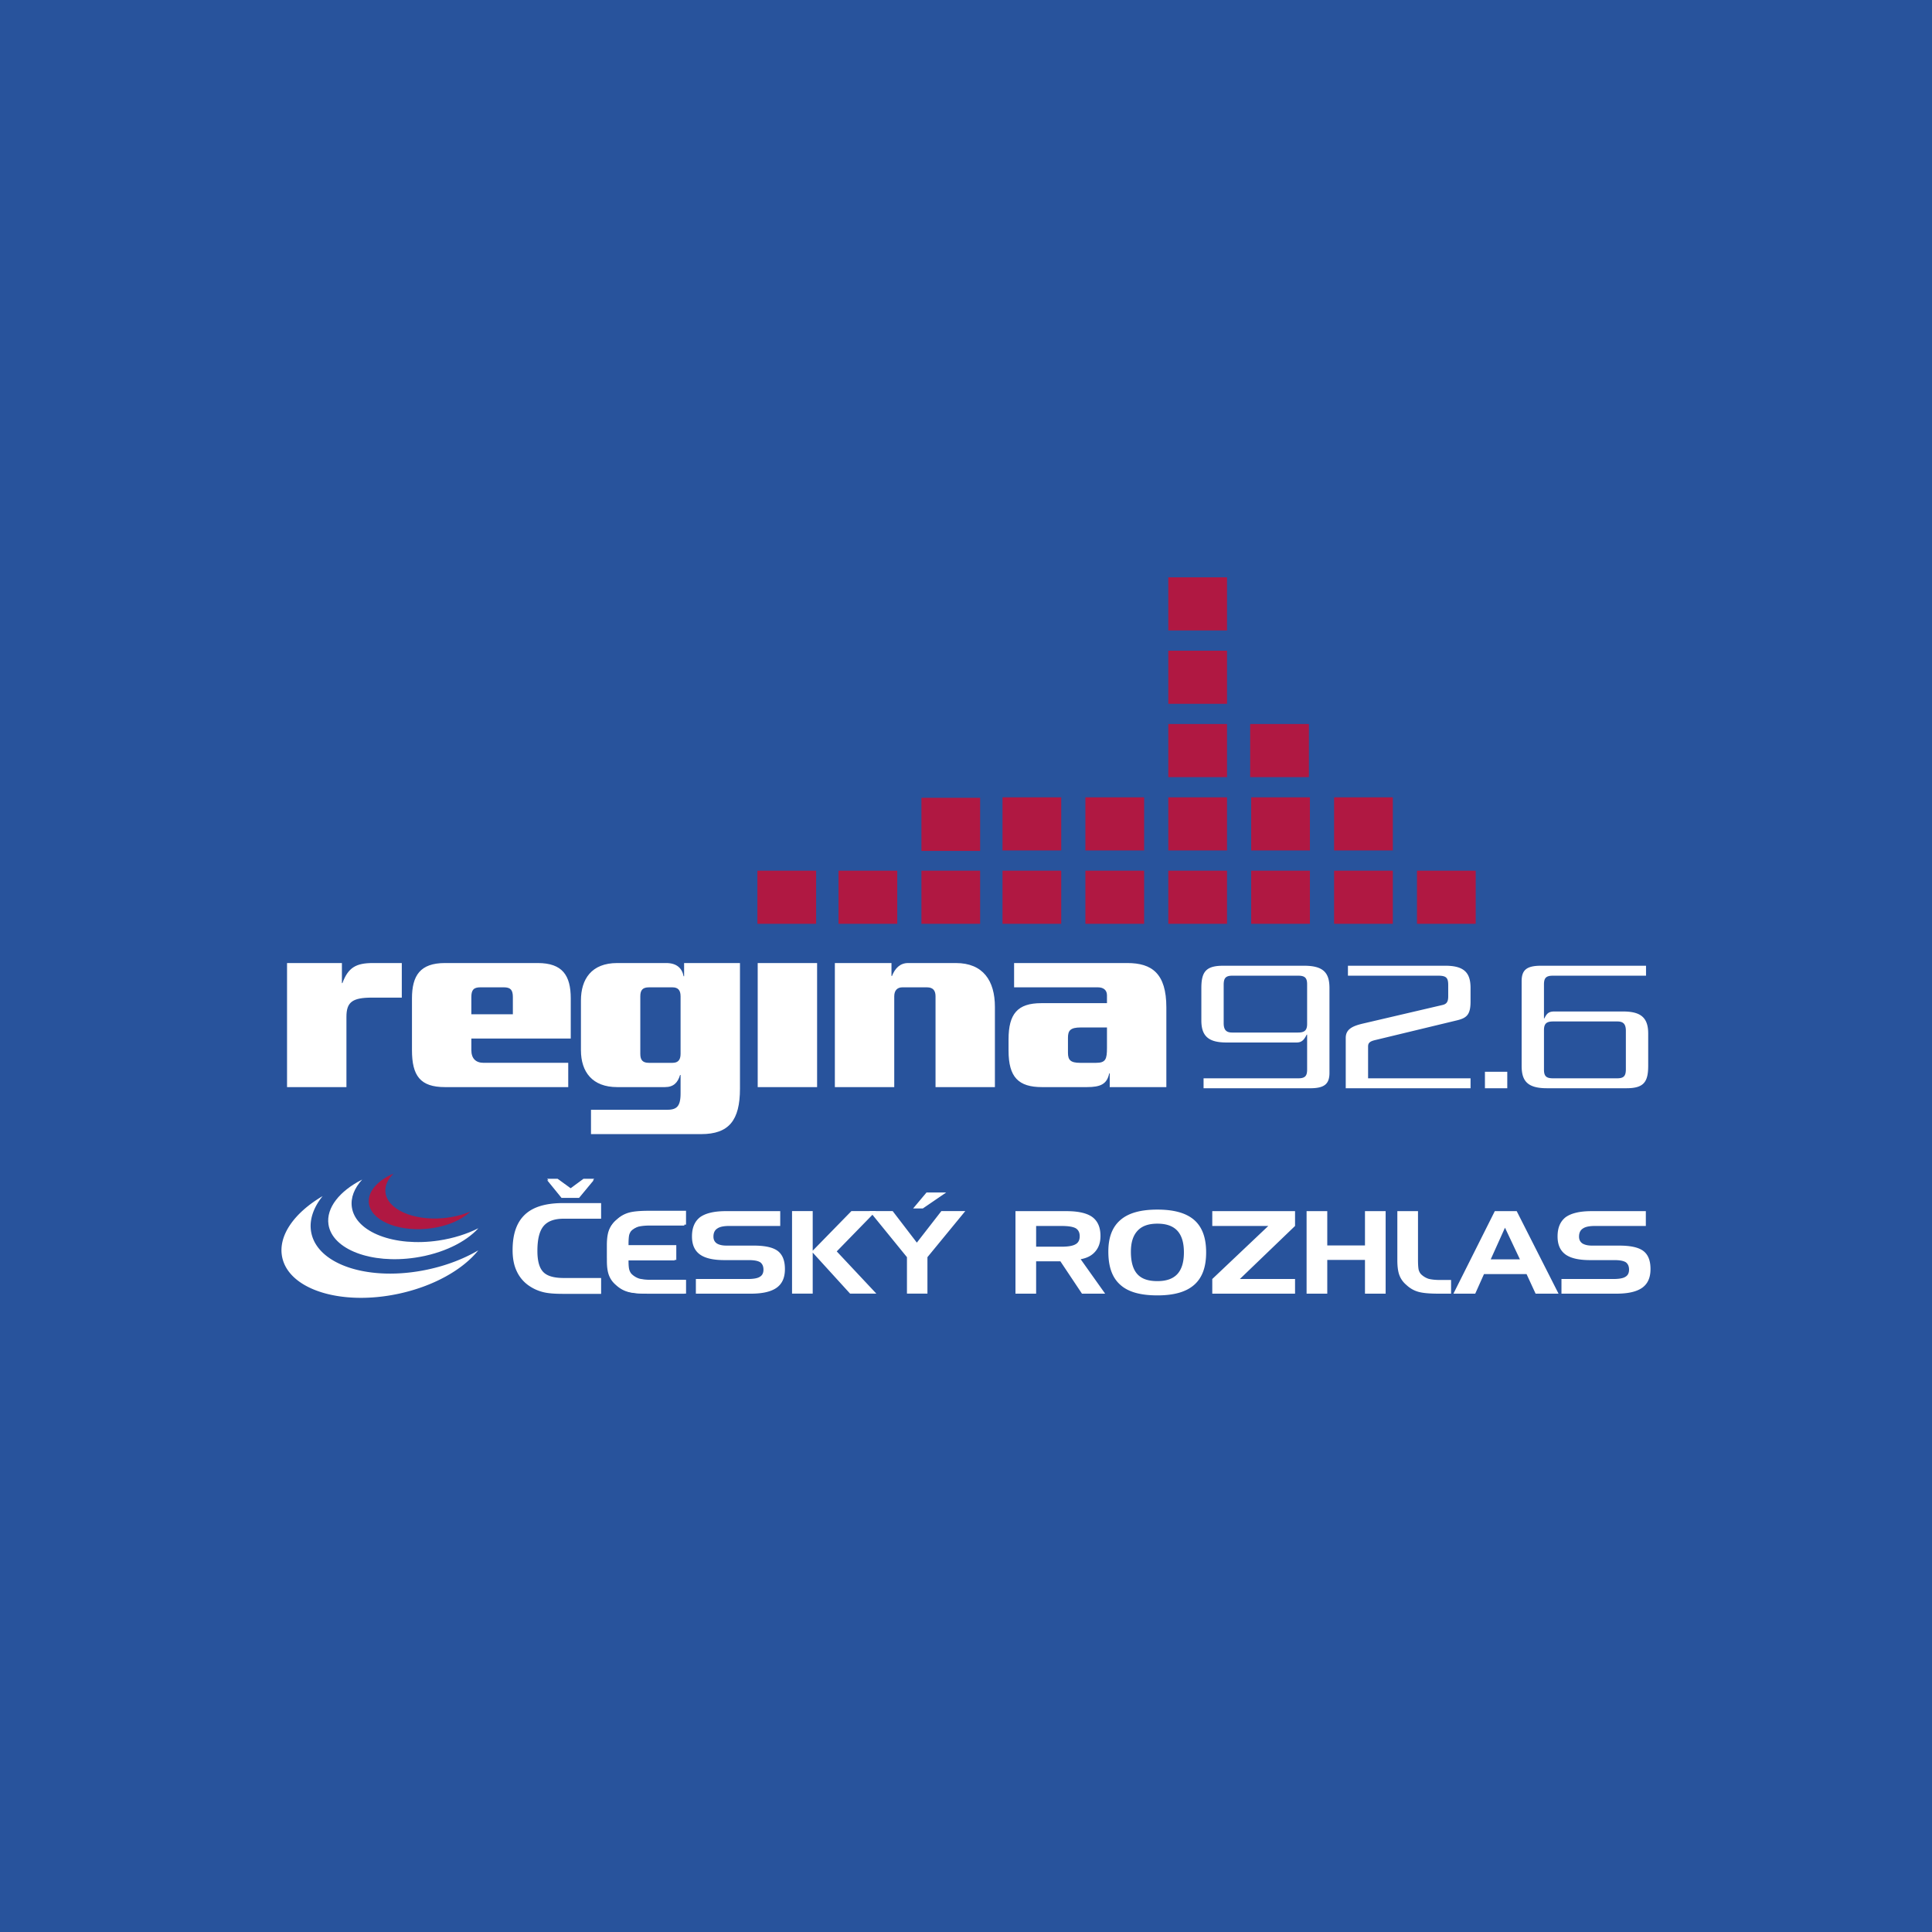 <svg xmlns="http://www.w3.org/2000/svg" width="2500" height="2500" viewBox="0 0 192.756 192.756"><g fill-rule="evenodd" clip-rule="evenodd"><path fill="#28539c" d="M0 0h192.756v192.756H0V0z"/><path d="M40.087 99.533v-3.45H37.2c-1.682 0-2.46.448-3.037 2.001h-.051v-2.001h-5.474v12.378h5.926v-7.006c0-1.447.552-1.922 2.536-1.922h2.987zM56.944 103.615v-4.002c0-2.293-.828-3.53-3.289-3.53h-9.264c-2.46 0-3.289 1.237-3.289 3.53v5.162c0 2.555.829 3.686 3.289 3.686h12.302v-2.422h-8.436c-.804 0-1.23-.449-1.23-1.264v-1.16h9.917zm-5.775-2.422h-4.143V99.48c0-.711.226-.975.904-.975h2.334c.678 0 .904.264.904.975v1.713h.001zM73.827 108.619V96.083h-5.574V97.4h-.05c-.15-.79-.678-1.317-1.732-1.317h-4.896c-2.561 0-3.615 1.606-3.615 3.739v4.953c0 2.186 1.154 3.686 3.615 3.686h4.77c.854 0 1.28-.447 1.506-1.211h.05v1.844c0 1.396-.452 1.633-1.431 1.633h-7.507v2.424H69.96c2.761-.001 3.867-1.372 3.867-4.532zm-5.926-3.476c0 .605-.251.896-.804.896h-2.36c-.628 0-.854-.291-.854-.896v-5.74c0-.607.226-.896.854-.896h2.36c.552 0 .804.289.804.896v5.74zM81.522 108.461V96.083h-5.926v12.378h5.926zM99.262 108.461v-8.006c0-2.607-1.18-4.372-3.891-4.372H90.6c-.803 0-1.305.527-1.607 1.29h-.05v-1.29h-5.649v12.378h5.925v-9.059c0-.607.327-.896.804-.896h2.461c.627 0 .854.344.854.896v9.059h5.924zM116.367 108.461v-7.953c0-3.396-1.455-4.425-3.891-4.425h-11.299v2.423h8.361c.602 0 .904.316.904.791v.789h-6.555c-2.359 0-3.264 1.055-3.264 3.609v1.131c0 2.635.98 3.635 3.34 3.635h4.469c1.355 0 2.01-.289 2.234-1.369h.051v1.369h5.65zm-5.924-3.924c0 1.133-.127 1.502-1.08 1.502h-1.607c-.953 0-1.205-.291-1.205-1.002v-1.5c0-.711.227-1.027 1.281-1.027h2.611v2.027z" fill="#fff"/><path fill="#b01842" d="M141.373 86.868h5.859v5.299h-5.859v-5.299zM133.102 86.868h5.861v5.299h-5.861v-5.299zM124.83 86.868h5.861v5.299h-5.861v-5.299zM116.561 86.868h5.859v5.299h-5.859v-5.299zM108.289 86.868h5.861v5.299h-5.861v-5.299zM100.02 86.868h5.859v5.299h-5.859v-5.299zM133.102 79.551h5.861v5.3h-5.861v-5.3zM124.83 79.551h5.861v5.3h-5.861v-5.3zM116.561 79.551h5.859v5.3h-5.859v-5.3zM108.289 79.551h5.861v5.3h-5.861v-5.3zM100.02 79.551h5.859v5.3h-5.859v-5.3zM124.73 72.235h5.86v5.3h-5.86v-5.3zM116.561 72.235h5.859v5.3h-5.859v-5.3zM116.561 64.918h5.859v5.3h-5.859v-5.3zM91.93 86.868h5.859v5.299H91.93v-5.299zM83.659 86.868h5.86v5.299h-5.86v-5.299zM116.561 57.602h5.859v5.3h-5.859v-5.3zM75.566 86.868h5.859v5.299h-5.859v-5.299zM91.93 79.596h5.859v5.3H91.93v-5.3z"/><path d="M132.641 107.027v-8.441c0-1.451-.523-2.234-2.514-2.234h-8.104c-1.727 0-2.164.631-2.164 2.234v3.229c0 1.623.787 2.195 2.514 2.195h6.99c.547 0 .764-.305 1.006-.783h.043v3.477c0 .611-.174.879-.875.879h-9.457v.992h10.639c1.441-.001 1.922-.44 1.922-1.548zm-2.229-4.869c0 .668-.285.859-.918.859h-6.553c-.568 0-.854-.23-.854-.936v-3.82c0-.648.176-.916.854-.916h6.596c.656 0 .875.229.875.859v3.954zM146.717 108.574v-.992h-10.223v-3.17c0-.326.131-.498.654-.631l8.236-1.986c.918-.229 1.332-.535 1.332-1.854v-1.375c0-1.469-.59-2.215-2.512-2.215h-9.721v.994h9.021c.809 0 .984.229.984.936v1.127c0 .533-.154.764-.568.859l-7.844 1.832c-1.092.248-1.812.555-1.812 1.453v5.021h12.453v.001zM150.381 108.574v-1.642h-2.229v1.642h2.229zM164.441 106.34v-3.227c0-1.623-.785-2.197-2.512-2.197h-6.838c-.547 0-.764.172-1.006.688h-.043v-3.381c0-.609.174-.877.873-.877h9.309v-.994h-10.488c-1.441 0-1.922.439-1.922 1.547v8.441c0 1.451.523 2.234 2.514 2.234h7.951c1.725 0 2.162-.629 2.162-2.234zm-2.228.324c0 .65-.174.918-.852.918h-6.445c-.654 0-.873-.23-.873-.859v-3.953c0-.67.285-.859.918-.859h6.4c.568 0 .852.229.852.936v3.817zM55.635 117.609h-1.044l1.445 1.776h1.775l1.47-1.776h-1.07l-1.278.942-1.298-.942zM64.97 127.688c-.486 0-.878-.041-1.197-.123a1.95 1.95 0 0 1-.723-.428c-.116-.104-.206-.26-.272-.475-.046-.205-.069-.408-.069-.893v-.066h4.765v-1.475h-4.765v-.266c.008-.342.03-.592.066-.756.066-.213.155-.369.272-.475.191-.182.428-.322.723-.428.318-.082.711-.121 1.197-.121h3.478v-1.383h-3.658c-.944 0-1.619.062-2.059.191-.447.127-.84.354-1.197.688a2.353 2.353 0 0 0-.7.969c-.124.324-.193.744-.21 1.275h-.001v.037c-.002.07-.003.143-.003.217v1.273h.003v.277c0 .652.07 1.117.214 1.492s.374.693.7.969c.357.334.75.561 1.197.689.438.127 1.115.189 2.059.189h3.658v-1.381H64.97v.004zM52.796 128.291a4.28 4.28 0 0 0 1.363.615c.459.123 1.111.182 1.984.182h3.831v-1.582h-3.718c-.996 0-1.672-.197-2.06-.604-.389-.41-.579-1.098-.579-2.098 0-1.168.202-1.982.616-2.48.417-.494 1.081-.734 2.022-.734h3.718v-1.559h-3.768c-1.748 0-3.003.375-3.826 1.143-.831.781-1.237 1.945-1.237 3.549 0 .85.14 1.549.427 2.137a3.536 3.536 0 0 0 1.227 1.431zM69.822 125.152c.529.385 1.34.57 2.472.57h2.427c.522 0 .891.07 1.125.213.218.164.325.406.325.736 0 .338-.118.572-.36.713-.227.15-.629.223-1.228.223h-5.156v1.463h5.471c1.185 0 2.038-.197 2.598-.6.549-.398.816-1.008.816-1.857 0-.838-.234-1.432-.713-1.803-.48-.361-1.27-.537-2.41-.537h-2.712c-.415 0-.733-.072-.97-.223-.219-.158-.326-.377-.326-.668 0-.383.127-.652.388-.816.242-.17.635-.252 1.199-.252h5.076v-1.479h-5.39c-.621 0-1.131.051-1.553.154-.426.1-.773.248-1.057.451-.541.426-.805 1.057-.805 1.918.001.818.257 1.408.783 1.794zM87.433 129.064l-3.951-4.212 3.917-4.02h-2.455l-3.86 3.951v-3.951h-2.062v8.232h2.062v-4.093l3.728 4.093h2.621z" fill="#fff"/><path fill="#fff" d="M91.474 123.977l-2.41-3.145h-2.317l3.74 4.596v3.636h2.044v-3.636l3.774-4.596h-2.387l-2.444 3.145zM109.293 124.844c.336-.398.502-.9.502-1.529 0-.855-.264-1.475-.805-1.885-.551-.398-1.402-.594-2.6-.594h-5.076v8.234h2.061v-3.227h2.422l2.152 3.227h2.312l-2.443-3.438c.653-.118 1.135-.376 1.475-.788zm-1.971-.713c-.275.168-.74.252-1.416.252h-2.531v-2.068h2.525c.682 0 1.15.074 1.428.229.264.166.395.426.395.793 0 .38-.133.64-.401.794zM119.156 121.727c-.803-.701-2.01-1.045-3.684-1.045-1.672 0-2.881.34-3.682 1.033-.814.699-1.211 1.734-1.211 3.158 0 1.516.389 2.6 1.188 3.307.781.713 1.998 1.061 3.705 1.061 1.664 0 2.869-.344 3.672-1.051.801-.705 1.193-1.768 1.193-3.236.001-1.462-.388-2.522-1.181-3.227zm-1.683 5.378c-.443.48-1.098.713-2 .713-.928 0-1.588-.232-2.014-.713-.422-.48-.629-1.209-.629-2.221 0-.93.219-1.617.668-2.096.438-.473 1.086-.703 1.975-.703.902 0 1.557.234 2 .715.432.479.645 1.186.645 2.152s-.214 1.673-.645 2.153zM120.949 122.314h5.59l-5.59 5.293v1.463h8.258v-1.463h-5.506l5.506-5.293v-1.478h-8.258v1.478zM136.184 124.256h-3.762v-3.42h-2.063v8.234h2.063v-3.365h3.762v3.365h2.062v-8.234h-2.062v3.42zM142.525 127.586a1.977 1.977 0 0 1-.713-.424c-.115-.104-.205-.256-.27-.467-.045-.205-.068-.537-.068-1.018v-4.842h-2.061v4.898c0 .645.068 1.141.211 1.512.143.369.369.684.691.955.352.33.74.555 1.182.68.434.127 1.1.189 2.031.189h1.246v-1.365h-1.068c-.479.001-.866-.038-1.181-.118zM149.137 120.836l-4.129 8.234h2.176l.873-1.953h4.248l.902 1.953h2.289l-4.174-8.234h-2.185zm-.407 4.809l1.422-3.158 1.49 3.158h-2.912zM163.959 124.811c-.48-.361-1.27-.537-2.41-.537h-2.711c-.414 0-.732-.072-.971-.223-.219-.158-.326-.377-.326-.668 0-.383.129-.652.389-.816.242-.17.635-.252 1.199-.252h5.076v-1.479h-5.391c-.621 0-1.131.051-1.553.154-.426.1-.773.248-1.057.451-.541.426-.805 1.055-.805 1.918 0 .816.256 1.404.781 1.793.529.385 1.342.57 2.473.57h2.428c.521 0 .891.07 1.125.213.219.164.324.406.324.736 0 .338-.117.572-.359.713-.227.15-.629.223-1.229.223h-5.154v1.463h5.469c1.186 0 2.039-.197 2.6-.6.547-.4.814-1.008.814-1.857.001-.838-.232-1.431-.712-1.802zM55.626 117.758h-1.03l1.426 1.754h1.752l1.451-1.754h-1.056l-1.262.93-1.281-.93zM91.104 120.566h.971l2.329-1.593H92.44l-1.336 1.593zM64.842 127.707c-.479 0-.868-.039-1.182-.119a1.92 1.92 0 0 1-.713-.424c-.115-.104-.204-.256-.269-.467-.046-.205-.068-.404-.068-.885v-.062h4.703v-1.457H62.61v-.262c.007-.338.028-.584.065-.746.066-.211.154-.365.269-.469.188-.18.422-.318.714-.422.314-.08.702-.121 1.182-.121h3.434v-1.363h-3.611c-.932 0-1.599.061-2.033.188a2.86 2.86 0 0 0-1.182.68 2.31 2.31 0 0 0-.691.957c-.123.318-.191.734-.207 1.258h-.001v.035c-.002.07-.003.143-.003.217v1.258h.003v.273c0 .643.069 1.102.211 1.473.143.369.369.684.691.957.353.328.741.553 1.182.678.434.127 1.1.189 2.032.189h3.611v-1.365h-3.434v-.001zM31.067 123.031c-.261-1.229.17-2.51 1.12-3.695-2.835 1.664-4.485 3.971-4.03 6.111.685 3.223 5.87 4.85 11.58 3.637 3.533-.752 6.439-2.414 7.98-4.336-1.429.838-3.157 1.512-5.07 1.918-5.71 1.215-10.895-.414-11.58-3.635z"/><path d="M35.106 120.453c-.142-.949.247-1.908 1.026-2.768-2.241 1.137-3.607 2.82-3.36 4.477.372 2.49 4.252 3.973 8.666 3.312 2.731-.408 5.026-1.541 6.292-2.934-1.129.572-2.479 1.004-3.958 1.227-4.415.659-8.295-.824-8.666-3.314z" fill="#fff"/><path d="M38.452 118.924c-.057-.65.247-1.285.812-1.836-1.569.68-2.567 1.766-2.468 2.9.149 1.707 2.723 2.875 5.748 2.611 1.872-.164 3.478-.838 4.395-1.732-.79.342-1.725.58-2.739.668-3.025.266-5.599-.904-5.748-2.611z" fill="#b01842"/></g></svg>
